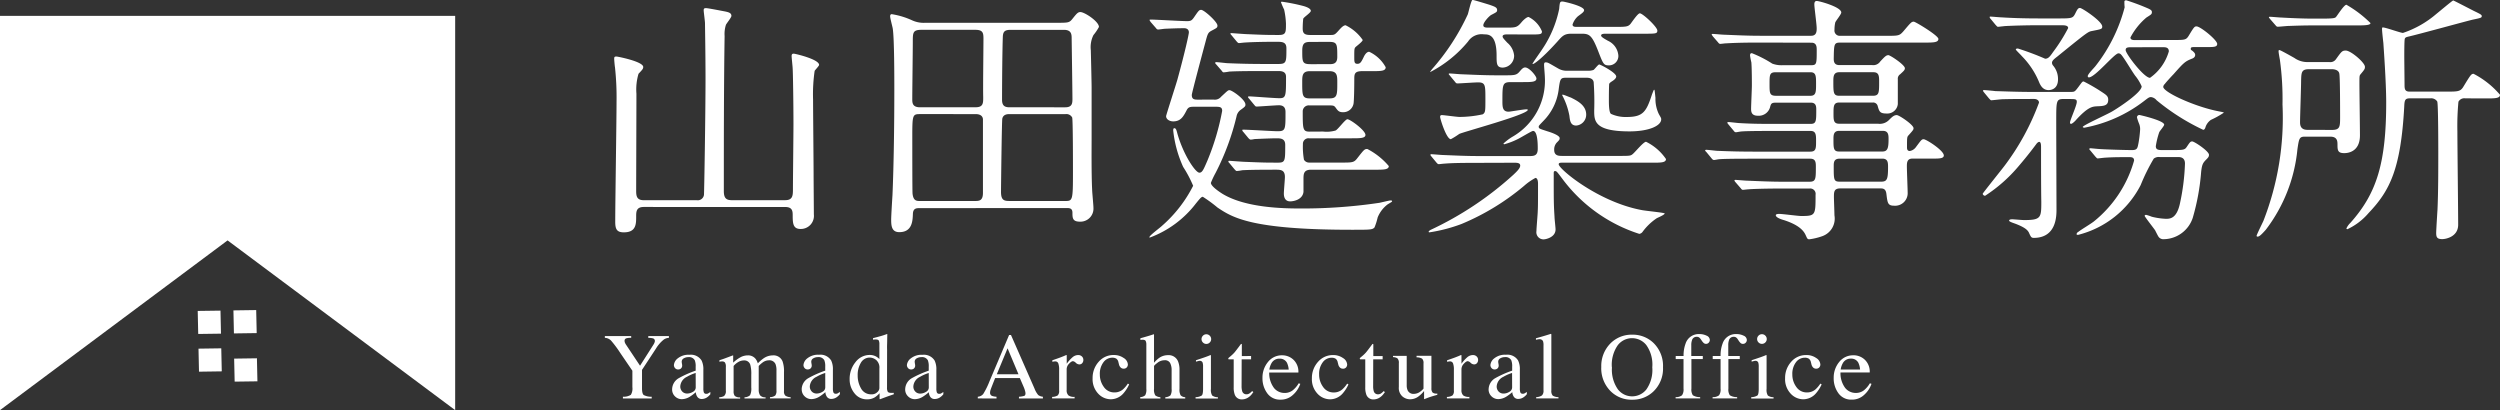 <svg xmlns="http://www.w3.org/2000/svg" width="175.633" height="28.817" viewBox="0 0 175.633 28.817">
  <rect x="0" y="0" width="175.633" height="28.817" fill="#333333" stroke="none"/>
  <g id="logo" transform="translate(0 -1)">
    <path id="パス_4095" data-name="パス 4095" d="M-169.12-6.458c.5,0,.533.276.533.57,0,.57.018.974.552.974a.924.924,0,0,0,.7-.3.924.924,0,0,0,.235-.728c0-.386-.018-2.353-.018-2.795,0-.754-.037-4.431-.037-5.258a11.459,11.459,0,0,1,.11-2.022c.018-.055.313-.349.313-.423,0-.4-1.691-.791-1.783-.791-.11,0-.147.055-.147.165,0,.129.074.772.074.9.018.221.055,2.335.055,3.916,0,.643-.037,3.861-.037,4.578,0,.441-.037.735-.552.735h-3.751c-.4,0-.552-.165-.552-.643,0-3.107,0-7.483.055-10.884a2.137,2.137,0,0,1,.092-.791c.037-.092.386-.515.386-.625,0-.239-.239-.276-.625-.349-.2-.037-1.03-.2-1.158-.2s-.165.037-.165.147c0,.129.092.772.092.919,0,.165.037,2.243.037,3.879,0,2.39-.092,8.071-.11,8.181a.441.441,0,0,1-.18.293.441.441,0,0,1-.335.075h-3.714c-.478,0-.533-.276-.533-.643,0-.974.018-5.754.018-6.839a3.871,3.871,0,0,1,.147-1.4c.276-.294.331-.349.331-.478,0-.386-1.82-.735-1.875-.735-.147,0-.165.037-.165.165,0,.092.037.5.055.588a19.692,19.692,0,0,1,.11,2.445c0,1.213-.092,7.1-.092,8.42,0,.533.129.735.607.735.864,0,.864-.588.864-1.121,0-.313,0-.662.533-.662Zm19.764.074c.2,0,.423,0,.423.331,0,.349,0,.625.515.625a.915.915,0,0,0,.7-.273.915.915,0,0,0,.26-.7c0-.2-.092-1.1-.092-1.287-.055-1.048-.037-3.034-.037-3.493v-3.659c0-.423-.055-2.556-.055-2.629a1.9,1.9,0,0,1,.184-1.066,3.463,3.463,0,0,0,.386-.57c0-.386-1.011-1.048-1.305-1.048-.184,0-.276.129-.588.515-.2.239-.294.239-1.121.239h-9.174a1.961,1.961,0,0,1-.919-.165,5.481,5.481,0,0,0-1.452-.441c-.092,0-.11.092-.11.147,0,.147.165.735.184.864.11.717.11,3.383.11,4.357,0,2.3-.037,5.2-.129,7.336-.018.276-.092,1.471-.092,1.728,0,.441.037.882.57.882.919,0,.938-.809.956-1.287.018-.4.257-.4.478-.4Zm-6.38-6.6c.129,0,.478.018.515.349V-7.45c0,.57-.276.57-.588.57h-3.842c-.221,0-.46,0-.515-.515-.018-.165-.018-3.2-.018-3.824,0-1.71,0-1.765.552-1.765Zm2.39-.478c-.349,0-.533-.11-.533-.533,0-1.066.018-3.456.055-4.431.018-.349.129-.478.552-.478h3.732c.533,0,.552.313.552.607,0,.092.055,3.787.055,4.247,0,.294-.018.588-.5.588Zm-6.288,0c-.515,0-.552-.276-.552-.552,0-.643.037-3.456.037-4.045,0-.643,0-.846.607-.846h3.787c.533,0,.57.221.57.625,0,.643-.037,3.493-.018,4.081,0,.423.018.735-.533.735Zm10.222.478a.459.459,0,0,1,.46.239c.055.147.055,3.346.055,3.806,0,2-.018,2.059-.533,2.059h-3.879c-.4,0-.643-.018-.643-.643,0-.276.055-5.037.092-5.148.074-.313.386-.313.515-.313Zm17.135,1.232c-.478,0-.478-.184-.478-1.452a.424.424,0,0,1,.156-.3.424.424,0,0,1,.322-.09h1.324c.331,0,.4,0,.515.165.147.2.221.313.515.313a.735.735,0,0,0,.735-.588c.037-.165.055-1.121.055-1.691,0-.4,0-.607.57-.607h.643c.662,0,.993,0,.993-.276a2.553,2.553,0,0,0-1.158-1.085c-.165,0-.294.184-.368.331-.184.386-.257.515-.46.515-.221,0-.221-.147-.221-.46,0-.552,0-.625.092-.717.074-.074.5-.386.5-.5a3.107,3.107,0,0,0-1.2-1.03c-.129,0-.257.11-.441.313-.294.331-.331.368-.607.368h-1.452c-.46,0-.515-.184-.515-.478a6.5,6.5,0,0,1,.037-.662c.037-.11.533-.423.533-.552,0-.165-.294-.276-.478-.331a12.769,12.769,0,0,0-1.544-.313c-.018,0-.074,0-.074.037a5.4,5.4,0,0,0,.221.515,5.41,5.41,0,0,1,.129.993c0,.607,0,.791-.5.791-.717,0-.938,0-2.169-.055-.184,0-1.085-.074-1.158-.074-.037,0-.074,0-.074.037s.018.037.092.129l.349.423c.074.074.092.11.165.11.055,0,.331-.037.386-.037.5-.037,1.452-.055,2.206-.055.423,0,.735,0,.735.46,0,.974,0,1.1-.57,1.1h-1.03c-.864,0-1.673-.018-2.519-.055-.11,0-.68-.074-.809-.074-.055,0-.074.018-.074.055,0,.018,0,.037.074.11l.368.423c.055.074.092.129.147.129a3.052,3.052,0,0,0,.4-.055c.643-.037,1.894-.037,2.316-.037h1.1c.2,0,.57,0,.57.4,0,1.342,0,1.508-.46,1.508-.349,0-1.949-.129-2.151-.129a.049.049,0,0,0-.041.014.048.048,0,0,0-.014.041c0,.018,0,.037.074.11l.349.423c.074.092.11.129.165.129.147,0,1.36-.092,1.581-.092.46,0,.46.349.46.5,0,1.2,0,1.324-.552,1.324-.349,0-2.041-.11-2.427-.11-.037,0-.055,0-.055.037s.018.074.074.129l.349.423c.074.074.11.11.165.11a1.242,1.242,0,0,0,.257-.037c.331-.018,1.213-.055,1.581-.055.294,0,.588.037.588.46,0,1.121,0,1.25-.5,1.25-.791,0-.974,0-2.28-.055-.184,0-1.085-.074-1.158-.074a.049.049,0,0,0-.041.014.049.049,0,0,0-.014.041c0,.018,0,.037.074.11l.349.423c.074.074.11.129.165.129a2.789,2.789,0,0,0,.386-.055c.643-.037,1.912-.037,2.335-.037.349,0,.662,0,.662.515,0,.165-.074.974-.074,1.158,0,.092,0,.552.441.552.2,0,.864-.092.938-.662v-.919c0-.349.018-.643.533-.643h4.486c.607,0,.974,0,.974-.257a4.931,4.931,0,0,0-1.508-1.2c-.2,0-.239.055-.7.643-.239.313-.331.313-1.177.313h-2.206a.418.418,0,0,1-.368-.2,5.123,5.123,0,0,1-.074-1.1.388.388,0,0,1,.125-.306.388.388,0,0,1,.316-.1h2.978c.588,0,.974,0,.974-.239,0-.313-1.066-1.1-1.269-1.1-.147,0-.662.717-.827.791a2.25,2.25,0,0,1-.882.074Zm1.361-6.306c.588,0,.588.147.588,1.066,0,.5-.331.5-.588.5H-132.2c-.588,0-.588-.147-.588-.956,0-.533.184-.607.588-.607Zm.037,2.059c.552,0,.552.331.552.791,0,.882,0,1.121-.552,1.121h-1.379c-.533,0-.533-.221-.533-1.14,0-.441,0-.772.533-.772Zm-9.192,2c-.276,0-.478,0-.478-.331,0-.129.772-3.015.956-3.7.165-.625.184-.68.46-.827.349-.184.386-.2.386-.349,0-.257-.938-1.1-1.14-1.1-.147,0-.184.055-.5.515-.165.239-.239.276-.5.276-.4,0-2.206-.11-2.555-.11-.037,0-.074,0-.074.037,0,.018.018.037.074.129l.368.423c.055.074.092.11.165.11s.423-.055.5-.055c.441-.018.882-.037,1.324-.037.165,0,.331.074.331.294,0,.11-.239,1.25-.809,3.328-.11.386-.791,2.482-.791,2.556,0,.221.239.368.5.368.533,0,.717-.349.938-.772.129-.257.257-.257.607-.257h1.434c.331,0,.46.037.46.294a17.174,17.174,0,0,1-1.03,3.475c-.276.643-.368.864-.57.864-.276,0-1.121-1.25-1.544-2.739-.074-.294-.11-.386-.221-.386-.074,0-.074.11-.074.165a8.25,8.25,0,0,0,.7,2.556,8.322,8.322,0,0,1,.7,1.324,9.308,9.308,0,0,1-2.188,2.813c-.129.129-.882.68-.882.791,0,.018,0,.037.018.037a7.256,7.256,0,0,0,3.254-2.408c.257-.313.368-.46.478-.46a9.59,9.59,0,0,1,1.03.754c1.048.7,2.353,1.563,9.432,1.563,1.305,0,1.452,0,1.6-.165a4.415,4.415,0,0,0,.221-.7,2.176,2.176,0,0,1,.7-.919c.276-.165.313-.184.313-.221,0-.055-.055-.055-.129-.055-.055,0-.588.129-.754.165a36.656,36.656,0,0,1-5.5.4c-1.232,0-3.861-.037-5.5-1.011-.239-.147-.846-.552-.846-.791a6,6,0,0,1,.331-.7,17.549,17.549,0,0,0,1.471-3.971.729.729,0,0,1,.294-.46c.313-.221.331-.257.331-.368,0-.349-.938-1.011-1.121-1.011-.11,0-.147.055-.588.46a.568.568,0,0,1-.533.2Zm25.555-.349c-.018.018,0,.074.037.129a4.958,4.958,0,0,1,.46,1.36c.037.331.074.68.478.68a.764.764,0,0,0,.7-.772c0-.68-.68-.993-1.085-1.2C-114-14.161-114.461-14.381-114.516-14.345Zm-7.538-.9c.055.074.092.11.165.11.165,0,1.232-.074,1.452-.074.515,0,.515.2.515,1.158,0,.864,0,.956-.184,1.085a7.685,7.685,0,0,1-1.636.184c-.184,0-1.1-.129-1.232-.129-.074,0-.129.018-.129.129,0,.129.441,1.563.754,1.563a5.148,5.148,0,0,0,.588-.368c.349-.165,4.817-1.36,4.817-1.691,0-.037-.055-.037-.11-.037-.2,0-1.14.165-1.232.165-.4,0-.441-.276-.441-.7,0-1.232,0-1.379.607-1.379h.809c.625,0,.974,0,.974-.257,0-.165-.5-.772-.791-.772-.129,0-.221.092-.349.239-.257.313-.349.313-1.177.313h-.441c-.864,0-1.618-.037-2.519-.074-.11,0-.68-.055-.809-.055-.037,0-.074,0-.074.037s.018.037.092.129Zm4.137,5.681c.2,0,.441,0,.441.2,0,.184-.221.4-.478.643a23.294,23.294,0,0,1-5.828,3.879c-.092.055-.129.11-.129.129,0,.037.055.037.074.037a11.057,11.057,0,0,0,2.243-.588A16.887,16.887,0,0,0-117.2-7.947a4.2,4.2,0,0,1,.791-.552c.184,0,.184.349.184.4,0,1.121,0,1.655-.018,1.912,0,.2-.092,1.2-.092,1.416a.5.5,0,0,0,.11.41.5.5,0,0,0,.386.178c.165,0,.846-.147.846-.7,0-.129-.074-.754-.074-.9-.055-.864-.055-1.121-.055-3.052,0-.055,0-.147.092-.147.11,0,.147.055.533.57a10.864,10.864,0,0,0,5.387,3.842.351.351,0,0,0,.221-.129,3.945,3.945,0,0,1,1.011-.974c.074-.037.552-.239.552-.331,0-.055-1.36-.184-1.618-.239-3.052-.57-5.828-2.886-5.828-3.217,0-.11.129-.11.239-.11h6.324c.607,0,.974,0,.974-.257a3.627,3.627,0,0,0-1.4-1.213c-.184,0-.772.735-.938.864-.147.129-.221.129-.993.129h-3.953c-.239,0-.57,0-.57-.423a.708.708,0,0,1,.184-.515c.165-.165.2-.2.2-.313,0-.184-.552-.386-.864-.478-.552-.184-.607-.184-.607-.331,0-.055.037-.092.331-.4a3.808,3.808,0,0,0,1.066-2.169c.11-.846.129-.864.607-.864h1.305c.2,0,.5.018.552.313a19.51,19.51,0,0,1,.037,1.986c0,.735,0,1.471,2.482,1.471,1.379,0,2.225-.4,2.225-.846,0-.092-.018-.11-.165-.368a2.447,2.447,0,0,1-.239-1.14c-.055-.515-.055-.57-.092-.57s-.092.184-.147.313c-.4,1.232-.625,1.6-1.783,1.6A2.455,2.455,0,0,1-111.1-13c-.147-.11-.147-.717-.147-.993,0-.827.018-1.011.018-1.1.018-.074.129-.147.184-.184.092-.055.313-.2.313-.349,0-.276-1.121-.846-1.195-.846s-.331.349-.4.386a1.03,1.03,0,0,1-.386.055h-1.452a1.166,1.166,0,0,1-.625-.147c-.7-.4-.735-.441-.9-.441-.11,0-.11.11-.11.184,0,.129.055.717.055.846a4.541,4.541,0,0,1-2.3,4.21,4.028,4.028,0,0,0-.607.46.059.059,0,0,0,.055.055,5.064,5.064,0,0,0,.956-.368c.165-.074.974-.57,1.066-.57.331,0,.331.974.331,1.25,0,.441-.2.515-.533.515H-120.4c-.864,0-1.618-.037-2.519-.074-.11,0-.68-.055-.809-.055-.037,0-.055.018-.055.037,0,.037,0,.037.074.129l.349.423c.074.074.092.11.165.11.055,0,.331-.037.386-.037.478-.037.956-.055,2.335-.055Zm.993-9.009c.882,0,.974,0,.974-.221a1.948,1.948,0,0,0-.938-1.011c-.147,0-.4.257-.478.349-.331.4-.423.4-1.158.4h-1.158c-.184,0-.386,0-.386-.165,0-.221.441-.68.57-.735.349-.184.4-.2.4-.331,0-.184-.147-.239-.515-.368-.055-.018-1.121-.349-1.213-.349s-.276.846-.331,1.011a15.777,15.777,0,0,1-2.519,3.861c-.092.129-.129.165-.129.2a8.514,8.514,0,0,0,2.666-2.151,1.138,1.138,0,0,1,1.121-.5c.313,0,.882,0,.882,1.489,0,.57,0,.846.441.846a.833.833,0,0,0,.791-.846,1.332,1.332,0,0,0-.478-.9c-.221-.239-.331-.349-.331-.441,0-.147.221-.147.386-.147Zm8.089-.055c.882,0,.993,0,.993-.221,0-.257-1.03-1.213-1.232-1.213-.147,0-.57.643-.662.754-.165.184-.313.2-.993.2h-2.739c-.165,0-.331,0-.331-.165a1.319,1.319,0,0,1,.386-.588c.331-.239.423-.313.423-.423,0-.294-1.434-.607-1.508-.607-.184,0-.2.037-.239.515a7.851,7.851,0,0,1-1.213,2.868c-.092.147-.662.938-.662.993,0,.11.607-.294,1.765-1.581.331-.368.46-.533.974-.533h.7c.552,0,.735.092,1.177,1.232.349.9.386.993.754.993a.662.662,0,0,0,.475-.2.662.662,0,0,0,.187-.48,1.243,1.243,0,0,0-.735-1.048c-.184-.11-.478-.257-.478-.368,0-.129.2-.129.386-.129ZM-97.014-18c.368,0,.368.313.368.515,0,.974,0,1.066-.4,1.066h-1.986a1.869,1.869,0,0,1-.735-.11,8.114,8.114,0,0,0-1.434-.735c-.11,0-.129.074-.129.165a4.376,4.376,0,0,0,.092.478c.037.368.037,1.563.037,1.618,0,.239-.055,1.4-.055,1.655,0,.239.055.478.478.478a.82.82,0,0,0,.846-.57c.074-.276.092-.349.441-.349h2.427c.386,0,.386.294.386.5,0,.791,0,.993-.4.993h-2.445c-.864,0-1.618,0-2.519-.055-.129,0-.68-.074-.809-.074-.055,0-.074.018-.074.055,0,.018.018.037.074.11l.368.441c.055.074.092.11.165.11.055,0,.313-.055.386-.055.165-.018.7-.037,2.317-.037h2.537c.386,0,.386.294.386.7,0,.515,0,.754-.4.754h-3.99c-.864,0-1.618-.018-2.519-.055-.11,0-.68-.074-.809-.074-.037,0-.074.018-.074.055,0,.018.018.037.092.11l.349.423c.055.074.11.129.184.129.055,0,.313-.055.368-.055.184-.018.717-.037,2.317-.037h4.081c.386,0,.386.294.386.57,0,.846,0,1.048-.441,1.048h-1.875c-.864,0-1.618-.037-2.519-.074-.129,0-.7-.055-.827-.055-.037,0-.055.018-.055.037,0,.037,0,.037.074.129l.368.423c.055.074.092.11.147.11s.331-.037.4-.037c.165-.018,1.011-.055,2.317-.055h1.967a.378.378,0,0,1,.324.113.378.378,0,0,1,.1.328c0,1.434,0,1.489-1.011,1.489-.221,0-1.305-.147-1.544-.147-.037,0-.239,0-.239.092,0,.165.386.294.588.349,1.121.368,1.4.791,1.526,1.085.092.2.11.257.239.257a4.364,4.364,0,0,0,.919-.221A1.31,1.31,0,0,0-95.4-5.869c0-.184-.037-1.085-.037-1.287,0-.349,0-.607.441-.607h2.85c.221,0,.368.074.4.423.074.588.092.791.533.791a.882.882,0,0,0,.693-.249.882.882,0,0,0,.263-.688c0-.2-.055-1.526-.055-1.82,0-.239,0-.552.386-.552h1.4c.478,0,.809,0,.809-.221,0-.349-1.232-1.14-1.416-1.14-.147,0-.184.074-.57.588a.668.668,0,0,1-.4.239c-.2,0-.2-.165-.2-.276,0-.643,0-.717.11-.827.331-.368.349-.4.349-.5,0-.239-1.011-.919-1.177-.919-.2,0-.331.129-.552.349a.908.908,0,0,1-.772.257h-2.721c-.4,0-.4-.257-.4-.717,0-.5,0-.772.4-.772h2.353a.326.326,0,0,1,.349.239c.11.386.147.533.625.533a.743.743,0,0,0,.791-.662v-1.747a.368.368,0,0,1,.165-.349c.239-.221.331-.294.331-.423,0-.239-1.03-.919-1.158-.919-.165,0-.276.129-.57.441a.588.588,0,0,1-.57.257h-2.3c-.386,0-.4-.276-.4-.46.018-1.011.018-1.121.46-1.121h5.9c.625,0,.993,0,.993-.257,0-.239-1.618-1.213-1.728-1.213-.165,0-.221.074-.735.68-.276.313-.349.313-1.177.313h-3.254a.368.368,0,0,1-.307-.111.368.368,0,0,1-.1-.312,2.326,2.326,0,0,1,.055-.515c.037-.11.423-.57.423-.7,0-.386-1.544-.809-1.728-.809-.074,0-.165.037-.165.239,0,.221.165,1.4.165,1.673,0,.2,0,.533-.386.533h-3.585c-.864,0-1.618-.037-2.519-.074-.129,0-.68-.055-.809-.055-.055,0-.074,0-.074.037s.018.037.074.129l.368.423c.055.074.092.11.165.11.055,0,.313-.037.386-.037.349-.018.919-.055,2.317-.055ZM-99.5-14.271c-.46,0-.46-.184-.46-.827s0-.827.441-.827h2.427c.4,0,.4.276.4.809,0,.57,0,.846-.4.846Zm6.839-1.655c.4,0,.4.294.4.68,0,.754,0,.974-.441.974h-2.353c-.423,0-.423-.221-.423-.993,0-.349,0-.662.423-.662Zm-2.408,5.571c-.4,0-.4-.221-.4-.864,0-.276,0-.588.4-.588h3.07c.4,0,.4.313.4.588,0,.643-.074.864-.441.864Zm3.034.5c.4,0,.4.294.4.607,0,.864-.074,1.011-.5,1.011H-95.01c-.441,0-.441-.11-.441-1.1,0-.221,0-.515.4-.515Zm17.778-8.328c-.129,0-.349,0-.349-.184a4.68,4.68,0,0,1,1.121-1.4c.349-.221.386-.239.386-.386,0-.11-.074-.165-.276-.257a15.236,15.236,0,0,0-1.526-.57c-.055,0-.129.018-.129.092a3.116,3.116,0,0,0,.018.4,11.292,11.292,0,0,1-2.041,4.118c-.074.11-.552.57-.552.717a.083.083,0,0,0,.018.061.083.083,0,0,0,.056.031c.441,0,1.8-1.691,2.078-1.691.129,0,.184.074.257.165.276.368.643,1.011.919,1.4a3.186,3.186,0,0,1,.46.754c0,.423-1.544,1.452-2.078,1.765-.331.2-2.059.974-2.059,1.085,0,.037.074.055.11.055a9.818,9.818,0,0,0,4.173-1.857c.313-.239.368-.294.515-.294a.6.6,0,0,1,.386.221,15.344,15.344,0,0,0,3.273,2.077c.074,0,.11-.055.147-.129a1,1,0,0,1,.4-.57,6.372,6.372,0,0,0,.9-.5c0-.037-.055-.037-.5-.129-1.655-.349-3.751-1.324-3.751-1.691a.31.31,0,0,1,.11-.2c.074-.11.515-.588.607-.68.717-.809.809-.9,1.269-1.085.11-.037.257-.11.257-.276,0-.11-.074-.184-.2-.294-.092-.055-.11-.074-.11-.129,0-.129.074-.129.331-.129h.772c.515,0,.754,0,.754-.221,0-.276-1.177-1.232-1.452-1.232-.147,0-.184.055-.552.662-.184.294-.276.294-1.085.294Zm1.949.5c.147,0,.4,0,.4.294a3.434,3.434,0,0,1-1.324,1.857c-.423,0-1.71-1.691-1.71-1.949,0-.2.165-.2.46-.2Zm-8.806-2.022c-1.03,0-1.986-.037-2.519-.074-.129,0-.7-.055-.809-.055-.018,0-.055,0-.055.037a.234.234,0,0,0,.074.129l.349.423c.074.074.11.129.165.129.037,0,.478-.055.533-.055.735-.037,1.655-.055,2.169-.055h1.765c.239,0,.46.018.46.2a11.826,11.826,0,0,1-1.066,1.691c-.239.349-.349.46-.552.46a19.494,19.494,0,0,0-1.912-.717c-.037,0-.147,0-.147.074,0,.037.368.386.423.46a5.65,5.65,0,0,1,1.2,1.8c.092.221.257.588.68.588.055,0,.662,0,.662-.754a1.455,1.455,0,0,0-.349-.974.326.326,0,0,1-.074-.184c0-.147.129-.257.368-.441,2.151-1.747,2.169-1.747,2.445-1.8.643-.129.717-.129.717-.313,0-.368-1.416-1.305-1.563-1.305s-.2.129-.349.423c-.147.276-.221.313-1.011.313Zm4.045,9.707c.074.074.11.129.165.129.037,0,.46-.055.533-.055.552-.037,1.14-.037,1.691-.037.165,0,.331.018.331.239a8.412,8.412,0,0,1-2.831,4.284c-.294.221-.809.515-1.1.735a.205.205,0,0,0-.11.147c0,.055.055.055.11.055A6.8,6.8,0,0,0-73.886-8a13.441,13.441,0,0,1,.919-1.857.571.571,0,0,1,.423-.11h1.269c.147,0,.5,0,.5.46a15.389,15.389,0,0,1-.368,2.868c-.239,1.011-.7,1.011-.974,1.011a4.755,4.755,0,0,1-.993-.147,3.167,3.167,0,0,0-.386-.129c-.037,0-.11,0-.11.074,0,.055.625.846.735,1.011.037.074.184.368.221.423a.409.409,0,0,0,.4.2A2.18,2.18,0,0,0-70.227-5.7a15.739,15.739,0,0,0,.588-3.217c.055-.515.129-.625.294-.809.2-.2.257-.257.257-.4,0-.257-1.03-.938-1.177-.938-.129,0-.165.055-.386.386-.147.221-.257.221-1.121.221H-72.4c-.294,0-.423-.055-.423-.276a5.664,5.664,0,0,1,.239-.974c.037-.092.349-.441.349-.533,0-.294-1.71-.68-1.728-.68a.167.167,0,0,0-.129.042.167.167,0,0,0-.055.123,3.017,3.017,0,0,0,.147.441.974.974,0,0,1,.074.423,7.832,7.832,0,0,1-.11.919c-.074.368-.074.515-.46.515-.57,0-2.169-.055-2.28-.074-.092,0-.57-.055-.662-.055a.059.059,0,0,0-.055.055c0,.018,0,.037.074.11Zm-1.857-4.045c.441,0,.552,0,.552.2,0,.257-.478,1.287-.478,1.452,0,.018,0,.092.074.092.092,0,.313-.221.368-.294.809-.882,1.121-.919,1.434-.938.5-.018.809-.037.809-.46,0-.276-.147-.349-.625-.662a12.214,12.214,0,0,0-1.1-.625c-.092,0-.11.037-.368.386-.239.313-.257.349-.515.349h-2.9c-.938,0-2.225-.055-2.408-.055-.129-.018-.7-.074-.827-.074a.059.059,0,0,0-.055.055c0,.018.037.055.074.11l.349.423c.074.074.11.129.165.129s.7-.074.791-.074c.717-.018,1.324-.018,2.225-.018.165,0,.331.092.331.257a17.13,17.13,0,0,1-2.445,4.468c-.239.313-1.508,1.894-1.508,1.93,0,.092.11.147.165.147a10.564,10.564,0,0,0,2.353-2.077c.68-.791,1.14-1.416,1.25-1.563.037-.055.129-.147.2-.147.129,0,.129.239.129.4,0,1.121,0,2.721.018,3.824,0,1.1-.018,1.269-1.213,1.269-.129,0-.717-.055-.827-.055-.055,0-.221,0-.221.092,0,.074.239.147.441.221.772.294.9.5.974.68.11.239.147.313.313.313,1.6,0,1.6-1.544,1.6-2s-.018-5.258-.018-6.177c0-1.508,0-1.581.57-1.581ZM-60.575-11.4c.515,0,.515.331.515.588,0,.386.037.57.478.57.147,0,1.1-.018,1.1-1.25,0-.515-.037-3.052-.037-3.64,0-.5,0-.552.074-.643.294-.349.313-.386.313-.533,0-.294-.993-1.14-1.342-1.14-.257,0-.294.055-.68.588a.479.479,0,0,1-.478.221h-1.526a1.583,1.583,0,0,1-.938-.294c-.165-.092-.974-.552-1.048-.552-.055,0-.055.055-.055.092,0,.092.074.5.092.588a20.318,20.318,0,0,1,.184,3.144,19.906,19.906,0,0,1-1.342,8.181c-.074.165-.478.974-.478,1.048,0,.055.055.055.074.055.11,0,.239-.11.57-.478a11.057,11.057,0,0,0,2.225-5.663c.11-.735.129-.882.515-.882Zm-1.6-.478c-.515,0-.515-.386-.515-.552,0-.331.074-2.445.074-2.9.018-.57.018-.809.552-.809h1.618c.2,0,.478.074.515.313.055.257.055,2.629.055,3.034,0,.68,0,.919-.57.919Zm.331-7.814c-.607,0-1.508-.037-2.133-.074-.129,0-.7-.055-.827-.055-.018,0-.074,0-.074.037,0,.018.018.037.074.11l.368.423c.074.092.11.129.184.129.11,0,.643-.055.754-.055.515-.018,1.085-.037,1.6-.037h3.2c.588,0,.956-.018.956-.165a8.188,8.188,0,0,0-1.691-1.287c-.165,0-.625.735-.735.864-.074.074-.184.11-.956.11Zm12.208,5.607c.625,0,.993,0,.993-.257A6.149,6.149,0,0,0-50.5-15.815c-.165,0-.221.092-.735.938-.2.313-.4.313-1.177.313H-55c-.349,0-.349-.221-.349-.515,0-.276-.018-1.655-.018-1.949,0-.2,0-1.158.037-1.25s.092-.11.239-.147c.735-.165,4.265-1.14,4.559-1.2.533-.11.607-.129.607-.239,0-.092-.055-.129-.552-.368-.221-.11-1.416-.735-1.452-.735-.055,0-1.011.809-1.177.938a7.038,7.038,0,0,1-2.353,1.342c-.165,0-1.213-.386-1.416-.386-.055,0-.055.055-.055.129,0,.147.074.809.092.956.018.294.2,2.758.2,4.173,0,4.3-.68,6.416-2.519,8.475a1.26,1.26,0,0,0-.276.386c0,.037.037.055.074.055a4.437,4.437,0,0,0,1.489-1.14c1.489-1.563,2.261-3.089,2.5-7.483.018-.478.074-.57.423-.57h1.416a.506.506,0,0,1,.478.221c.074.147.074,3.236.074,3.567,0,1.269,0,2.758-.055,4.026-.018.257-.092,1.471-.092,1.636,0,.294.055.441.423.441.257,0,1.121-.165,1.121-1.011,0-.938-.055-5.534-.055-6.563a17.946,17.946,0,0,1,.074-2.077.465.465,0,0,1,.478-.239Z" transform="translate(224.276 22)" fill="#fff"/>
    <path id="パス_4096" data-name="パス 4096" d="M2.05-6.012v.123a1.008,1.008,0,0,0-.349.035.173.173,0,0,0-.116.181.368.368,0,0,0,.019.105.716.716,0,0,0,.088.166l.98,1.471.95-1.493a.666.666,0,0,0,.074-.155.368.368,0,0,0,.018-.09.185.185,0,0,0-.152-.188,1.2,1.2,0,0,0-.31-.032v-.123H4.7v.123a.674.674,0,0,0-.359.12,2.388,2.388,0,0,0-.552.637L2.81-3.64V-2.35q0,.385.124.48a1.145,1.145,0,0,0,.557.118v.12H1.469v-.12a.975.975,0,0,0,.557-.134.857.857,0,0,0,.108-.541V-3.579l-.866-1.27A7.722,7.722,0,0,0,.641-5.69a.638.638,0,0,0-.441-.2v-.123ZM6.58-3.423a2.959,2.959,0,0,0-.614.271A.8.8,0,0,0,5.5-2.5a.5.5,0,0,0,.194.433.471.471,0,0,0,.281.09.772.772,0,0,0,.409-.119.351.351,0,0,0,.2-.3ZM4.926-2.276a.921.921,0,0,1,.468-.782A7.07,7.07,0,0,1,6.58-3.584v-.275a1.132,1.132,0,0,0-.065-.459.461.461,0,0,0-.456-.216.628.628,0,0,0-.313.084.267.267,0,0,0-.147.239.877.877,0,0,0,.016.131.929.929,0,0,1,.016.118.268.268,0,0,1-.12.252.3.3,0,0,1-.162.042.271.271,0,0,1-.221-.1.327.327,0,0,1-.077-.212.673.673,0,0,1,.279-.474A1.2,1.2,0,0,1,6.151-4.7.882.882,0,0,1,7-4.29a1.406,1.406,0,0,1,.12.649v1.3a.867.867,0,0,0,.026.259.168.168,0,0,0,.174.126.294.294,0,0,0,.123-.023,1.255,1.255,0,0,0,.168-.11v.165a1.052,1.052,0,0,1-.221.207.65.65,0,0,1-.368.123.36.36,0,0,1-.318-.142.638.638,0,0,1-.115-.335,3.043,3.043,0,0,1-.42.317,1.1,1.1,0,0,1-.559.174.672.672,0,0,1-.484-.2.662.662,0,0,1-.2-.5Zm3.309.559A.735.735,0,0,0,8.571-1.8.441.441,0,0,0,8.7-2.176v-1.67a.526.526,0,0,0-.063-.313.26.26,0,0,0-.208-.074.588.588,0,0,0-.1.007.543.543,0,0,0-.079.023v-.113l.232-.077q.126-.042.414-.152t.3-.11a.018.018,0,0,1,.013,0,.018.018,0,0,1,.006.012.376.376,0,0,1,0,.061v.436a2.466,2.466,0,0,1,.552-.4,1.1,1.1,0,0,1,.478-.112.668.668,0,0,1,.53.227.982.982,0,0,1,.171.333,2.7,2.7,0,0,1,.417-.359,1.135,1.135,0,0,1,.627-.2.678.678,0,0,1,.695.424,2.1,2.1,0,0,1,.1.756v1.339a.386.386,0,0,0,.1.312.717.717,0,0,0,.368.108v.085H11.8v-.09a.637.637,0,0,0,.368-.113.515.515,0,0,0,.088-.355V-3.584a1.177,1.177,0,0,0-.068-.462.463.463,0,0,0-.468-.265.742.742,0,0,0-.417.139,2.065,2.065,0,0,0-.294.259v1.655a.709.709,0,0,0,.092.4.466.466,0,0,0,.39.147v.081h-1.48v-.084a.588.588,0,0,0,.391-.147,1.06,1.06,0,0,0,.084-.54v-.9a2.427,2.427,0,0,0-.065-.685.434.434,0,0,0-.452-.317.777.777,0,0,0-.388.108,1.219,1.219,0,0,0-.336.283v1.765a.509.509,0,0,0,.085.339.529.529,0,0,0,.374.1v.085H8.237Zm7.448-1.706a2.959,2.959,0,0,0-.614.271A.8.8,0,0,0,14.6-2.5a.5.5,0,0,0,.194.433.471.471,0,0,0,.281.09.772.772,0,0,0,.409-.12.351.351,0,0,0,.2-.3ZM14.028-2.276a.921.921,0,0,1,.468-.782,7.07,7.07,0,0,1,1.186-.527v-.275a1.132,1.132,0,0,0-.065-.459.461.461,0,0,0-.456-.216.628.628,0,0,0-.313.084.267.267,0,0,0-.147.239.876.876,0,0,0,.016.131.929.929,0,0,1,.016.118.268.268,0,0,1-.12.252.3.3,0,0,1-.162.042.271.271,0,0,1-.221-.1.327.327,0,0,1-.077-.212.673.673,0,0,1,.279-.474,1.2,1.2,0,0,1,.819-.247.882.882,0,0,1,.85.407,1.406,1.406,0,0,1,.12.649v1.3a.867.867,0,0,0,.026.259.168.168,0,0,0,.174.126.294.294,0,0,0,.123-.023,1.256,1.256,0,0,0,.168-.11v.165a1.052,1.052,0,0,1-.221.207.65.65,0,0,1-.368.123.36.36,0,0,1-.318-.142.638.638,0,0,1-.113-.335,3.043,3.043,0,0,1-.42.317,1.1,1.1,0,0,1-.559.174.672.672,0,0,1-.482-.2.662.662,0,0,1-.2-.5Zm4.777-2.411a.918.918,0,0,1,.433.1,1.034,1.034,0,0,1,.249.188v-1.03a.588.588,0,0,0-.043-.271q-.043-.074-.208-.074a.622.622,0,0,0-.068,0l-.129.013v-.107l.265-.068.294-.081q.147-.042.255-.081.051-.016.171-.061l.019.007-.007.339q0,.184-.007.379t0,.386L20.023-2.4a.6.6,0,0,0,.051.294q.051.084.275.084h.074a.532.532,0,0,0,.074-.008v.106l-.468.162-.507.19L19.5-1.6V-2a1.687,1.687,0,0,1-.325.284,1.019,1.019,0,0,1-.546.147,1.088,1.088,0,0,1-.891-.425,1.527,1.527,0,0,1-.341-.984,1.847,1.847,0,0,1,.409-1.2A1.245,1.245,0,0,1,18.806-4.687Zm.12,2.767a.564.564,0,0,0,.407-.147.412.412,0,0,0,.155-.281V-3.737a.7.7,0,0,0-.224-.593.723.723,0,0,0-.441-.173.71.71,0,0,0-.633.36,1.637,1.637,0,0,0-.227.887,1.788,1.788,0,0,0,.24.927.783.783,0,0,0,.719.407Zm4.029-1.5a2.959,2.959,0,0,0-.614.271.8.8,0,0,0-.466.653.5.5,0,0,0,.194.433.471.471,0,0,0,.281.09.772.772,0,0,0,.409-.12.351.351,0,0,0,.2-.3ZM21.3-2.275a.921.921,0,0,1,.468-.782,7.07,7.07,0,0,1,1.186-.527v-.275a1.132,1.132,0,0,0-.065-.459.461.461,0,0,0-.456-.216.628.628,0,0,0-.319.083.267.267,0,0,0-.147.239.877.877,0,0,0,.016.131A.929.929,0,0,1,22-3.963a.268.268,0,0,1-.12.252.3.3,0,0,1-.162.042.271.271,0,0,1-.221-.1.327.327,0,0,1-.077-.212A.673.673,0,0,1,21.7-4.45a1.2,1.2,0,0,1,.819-.247.882.882,0,0,1,.85.407,1.406,1.406,0,0,1,.12.649v1.3a.867.867,0,0,0,.026.259.168.168,0,0,0,.174.126.294.294,0,0,0,.123-.023,1.255,1.255,0,0,0,.168-.11v.165a1.051,1.051,0,0,1-.221.207.65.65,0,0,1-.368.123.36.36,0,0,1-.321-.139.638.638,0,0,1-.11-.338,3.043,3.043,0,0,1-.42.317,1.1,1.1,0,0,1-.559.174.672.672,0,0,1-.482-.2.662.662,0,0,1-.2-.5Zm7.958-1.058-.766-1.822-.756,1.822ZM26.4-1.633v-.12a.536.536,0,0,0,.383-.194,5.378,5.378,0,0,0,.441-.895L28.6-6.089h.132l1.648,3.751a1.594,1.594,0,0,0,.263.464.626.626,0,0,0,.331.121v.121H29.292v-.12a1.484,1.484,0,0,0,.375-.063q.084-.038.084-.182a.8.8,0,0,0-.032-.171,1.864,1.864,0,0,0-.09-.259l-.275-.637H27.619q-.259.649-.309.793a.742.742,0,0,0-.048.229.235.235,0,0,0,.136.232,1.08,1.08,0,0,0,.317.058v.12Zm5.221-.107a.782.782,0,0,0,.394-.105.433.433,0,0,0,.1-.338V-3.64a1.25,1.25,0,0,0-.06-.457.221.221,0,0,0-.221-.138.6.6,0,0,0-.085.008q-.054.008-.112.021v-.107l.378-.132q.194-.068.268-.1.162-.061.333-.139.023,0,.027.016a.294.294,0,0,1,.005.068v.53a2.469,2.469,0,0,1,.4-.449.615.615,0,0,1,.4-.162.373.373,0,0,1,.268.1.327.327,0,0,1,.1.247.326.326,0,0,1-.079.221.253.253,0,0,1-.2.09.372.372,0,0,1-.251-.113.349.349,0,0,0-.2-.113q-.113,0-.278.182a.56.56,0,0,0-.165.377v1.46a.483.483,0,0,0,.129.386.649.649,0,0,0,.429.1v.107H31.622Zm4.329-2.942a1.169,1.169,0,0,1,.7.208.577.577,0,0,1,.294.457.31.31,0,0,1-.074.2.277.277,0,0,1-.229.092.287.287,0,0,1-.2-.077.449.449,0,0,1-.124-.227l-.039-.155a.393.393,0,0,0-.147-.243.515.515,0,0,0-.281-.068.766.766,0,0,0-.622.321,1.341,1.341,0,0,0-.254.855,1.461,1.461,0,0,0,.279.876.882.882,0,0,0,.755.388.9.9,0,0,0,.6-.221,2.05,2.05,0,0,0,.336-.4l.09.055a2.562,2.562,0,0,1-.388.614,1.188,1.188,0,0,1-.9.433,1.212,1.212,0,0,1-.892-.4,1.48,1.48,0,0,1-.388-1.08,1.684,1.684,0,0,1,.424-1.15,1.363,1.363,0,0,1,1.069-.479Zm1.861,2.957a.566.566,0,0,0,.348-.129.783.783,0,0,0,.082-.451v-3.1a.578.578,0,0,0-.047-.267q-.047-.085-.228-.085a.49.49,0,0,0-.069.005l-.074.011V-5.86l.351-.1q.208-.06.289-.085l.31-.1.007.023v1.986a2.116,2.116,0,0,1,.362-.343,1.069,1.069,0,0,1,.614-.194.709.709,0,0,1,.714.441,1.52,1.52,0,0,1,.1.611V-2.3a.822.822,0,0,0,.079.446.479.479,0,0,0,.325.136v.09h-1.4v-.09a.6.6,0,0,0,.362-.132.787.787,0,0,0,.081-.449V-3.614a1.063,1.063,0,0,0-.105-.507.409.409,0,0,0-.4-.194.793.793,0,0,0-.495.182q-.236.181-.236.236V-2.3a.76.76,0,0,0,.089.452.628.628,0,0,0,.359.129v.091H37.813ZM42.118-5.8a.332.332,0,0,1,.1-.24.32.32,0,0,1,.239-.1.324.324,0,0,1,.238.1.327.327,0,0,1,.1.24.324.324,0,0,1-.1.238.324.324,0,0,1-.238.1.322.322,0,0,1-.239-.1.327.327,0,0,1-.1-.238ZM41.7-1.723a.824.824,0,0,0,.436-.118q.09-.085.09-.464V-3.849a.98.98,0,0,0-.029-.294.2.2,0,0,0-.2-.132.368.368,0,0,0-.069.007q-.034.007-.2.051v-.1l.139-.046q.566-.184.788-.278a.421.421,0,0,1,.116-.039.175.175,0,0,1,.007.049V-2.3a.758.758,0,0,0,.089.462.662.662,0,0,0,.4.12v.09H41.7Zm3.9-2.889v.232h-.662l-.006,1.865a1.245,1.245,0,0,0,.042.371.3.3,0,0,0,.3.221.368.368,0,0,0,.2-.055,1.06,1.06,0,0,0,.2-.174l.084.074-.074.1a1.034,1.034,0,0,1-.355.32.809.809,0,0,1-.362.093.51.51,0,0,1-.515-.339,1.405,1.405,0,0,1-.074-.51V-4.379h-.352a.1.1,0,0,1-.024-.019A.039.039,0,0,1,44-4.424a.073.073,0,0,1,.015-.05.969.969,0,0,1,.092-.082,2.783,2.783,0,0,0,.321-.3q.1-.115.464-.606a.108.108,0,0,1,.05.007q.008.007.008.049v.795Zm2.18-.051a1.142,1.142,0,0,1,.8.315,1.153,1.153,0,0,1,.343.894H46.874a1.726,1.726,0,0,0,.34,1.093.946.946,0,0,0,.727.343.915.915,0,0,0,.574-.178,1.784,1.784,0,0,0,.429-.5l.113.039a1.839,1.839,0,0,1-.5.76,1.237,1.237,0,0,1-.891.349,1.089,1.089,0,0,1-.939-.459A1.759,1.759,0,0,1,46.4-3.07a1.719,1.719,0,0,1,.385-1.121,1.231,1.231,0,0,1,1-.472Zm-.188.236a.618.618,0,0,0-.563.327,1.284,1.284,0,0,0-.147.441h1.36a1.341,1.341,0,0,0-.123-.482.557.557,0,0,0-.529-.285Zm3.764-.252a1.169,1.169,0,0,1,.7.208.577.577,0,0,1,.294.457.31.31,0,0,1-.074.2.277.277,0,0,1-.229.092.287.287,0,0,1-.2-.077.449.449,0,0,1-.124-.227l-.039-.155a.393.393,0,0,0-.147-.243.515.515,0,0,0-.281-.068.766.766,0,0,0-.622.321,1.341,1.341,0,0,0-.254.855,1.461,1.461,0,0,0,.279.876.882.882,0,0,0,.755.388.9.9,0,0,0,.6-.221,2.05,2.05,0,0,0,.336-.4l.09.055a2.562,2.562,0,0,1-.388.614,1.188,1.188,0,0,1-.9.433,1.212,1.212,0,0,1-.892-.4,1.48,1.48,0,0,1-.388-1.08A1.684,1.684,0,0,1,50.3-4.2a1.363,1.363,0,0,1,1.066-.479Zm3.486.068v.232h-.662l-.005,1.865a1.245,1.245,0,0,0,.042.371.3.3,0,0,0,.3.221.368.368,0,0,0,.2-.055,1.06,1.06,0,0,0,.2-.174l.084.074-.074.1a1.034,1.034,0,0,1-.355.32.809.809,0,0,1-.362.093.51.51,0,0,1-.515-.339,1.405,1.405,0,0,1-.074-.51V-4.379h-.352a.1.1,0,0,1-.024-.019.039.039,0,0,1-.008-.026.074.074,0,0,1,.015-.05.97.97,0,0,1,.092-.082,2.783,2.783,0,0,0,.321-.3q.1-.115.464-.606a.108.108,0,0,1,.05.007q.008.007.008.049v.795Zm1.691-.013v2.069A.847.847,0,0,0,56.6-2.2a.441.441,0,0,0,.441.246.747.747,0,0,0,.429-.147,1.261,1.261,0,0,0,.243-.221V-4.1a.412.412,0,0,0-.1-.327.735.735,0,0,0-.388-.093v-.107h1.044V-2.35a.441.441,0,0,0,.079.3.454.454,0,0,0,.335.074v.09l-.262.074q-.084.024-.281.089-.084.029-.368.139a.018.018,0,0,1-.019-.015.158.158,0,0,1,0-.034v-.522a2.186,2.186,0,0,1-.4.388.992.992,0,0,1-.582.194.831.831,0,0,1-.539-.2.791.791,0,0,1-.252-.662V-4.112a.428.428,0,0,0-.11-.346.662.662,0,0,0-.3-.077v-.09Zm2.82,2.886a.782.782,0,0,0,.394-.105.433.433,0,0,0,.1-.338V-3.64a1.25,1.25,0,0,0-.06-.457.221.221,0,0,0-.221-.138.6.6,0,0,0-.085.008q-.054.008-.112.021v-.107l.378-.132q.194-.068.268-.1.162-.061.333-.139.023,0,.027.016a.294.294,0,0,1,.005.068v.53a2.469,2.469,0,0,1,.4-.449.615.615,0,0,1,.4-.162.373.373,0,0,1,.268.1.327.327,0,0,1,.1.247.327.327,0,0,1-.079.221.253.253,0,0,1-.2.09.372.372,0,0,1-.247-.113.349.349,0,0,0-.2-.113q-.113,0-.278.182a.56.56,0,0,0-.165.377v1.461a.483.483,0,0,0,.129.386.649.649,0,0,0,.429.1v.107H59.361Zm4.582-1.684a2.959,2.959,0,0,0-.614.271.8.8,0,0,0-.466.653.5.5,0,0,0,.194.433.471.471,0,0,0,.281.09.772.772,0,0,0,.409-.12.351.351,0,0,0,.2-.3ZM62.288-2.276a.921.921,0,0,1,.468-.782,7.07,7.07,0,0,1,1.186-.527v-.275a1.132,1.132,0,0,0-.065-.459.461.461,0,0,0-.456-.216.628.628,0,0,0-.313.084.267.267,0,0,0-.147.239.876.876,0,0,0,.016.131.93.93,0,0,1,.016.118.268.268,0,0,1-.12.252.3.3,0,0,1-.162.042.271.271,0,0,1-.221-.1.327.327,0,0,1-.077-.212.673.673,0,0,1,.279-.474,1.2,1.2,0,0,1,.819-.247.882.882,0,0,1,.85.407,1.406,1.406,0,0,1,.12.649v1.3a.867.867,0,0,0,.026.259.168.168,0,0,0,.174.126.294.294,0,0,0,.123-.023,1.255,1.255,0,0,0,.168-.11v.165a1.052,1.052,0,0,1-.221.207.65.65,0,0,1-.368.123.36.36,0,0,1-.318-.142.638.638,0,0,1-.115-.335,3.043,3.043,0,0,1-.42.317,1.1,1.1,0,0,1-.559.174.672.672,0,0,1-.485-.2.662.662,0,0,1-.2-.5Zm3.341.552a.765.765,0,0,0,.407-.121.468.468,0,0,0,.107-.36V-5.362a.824.824,0,0,0-.035-.294.26.26,0,0,0-.262-.136.554.554,0,0,0-.1.01q-.054.01-.134.029V-5.86q.436-.116,1.05-.31a.025.025,0,0,1,.027.019.441.441,0,0,1,.005.084v3.876a.485.485,0,0,0,.1.363.755.755,0,0,0,.4.105v.09H65.628Zm5.324-2.1a2.4,2.4,0,0,0,.41,1.544,1.258,1.258,0,0,0,1.007.5,1.272,1.272,0,0,0,1-.485,2.375,2.375,0,0,0,.415-1.556,2.358,2.358,0,0,0-.421-1.563,1.282,1.282,0,0,0-1-.482,1.26,1.26,0,0,0-1.007.5,2.4,2.4,0,0,0-.412,1.545Zm-.75,0a2.249,2.249,0,0,1,.668-1.7,2.09,2.09,0,0,1,1.5-.588,2.088,2.088,0,0,1,1.506.588,2.244,2.244,0,0,1,.662,1.7,2.225,2.225,0,0,1-.685,1.713,2.1,2.1,0,0,1-1.483.568,2.066,2.066,0,0,1-1.544-.63A2.273,2.273,0,0,1,70.2-3.82Zm5.221,2.1a.7.7,0,0,0,.448-.129.709.709,0,0,0,.108-.47V-4.4h-.549v-.216h.552a2.359,2.359,0,0,1,.139-.863.969.969,0,0,1,.973-.675,1.116,1.116,0,0,1,.509.113.34.34,0,0,1,.224.3.274.274,0,0,1-.077.19.246.246,0,0,1-.188.084.244.244,0,0,1-.162-.057.945.945,0,0,1-.162-.2L77.185-5.8a.473.473,0,0,0-.107-.115.276.276,0,0,0-.171-.047.329.329,0,0,0-.333.243.986.986,0,0,0-.049.339v.766h.809v.216h-.8v2.074a.73.73,0,0,0,.1.467.9.9,0,0,0,.515.131v.09H75.425Zm2.6,0a.7.7,0,0,0,.451-.128.709.709,0,0,0,.108-.47V-4.4h-.552v-.216h.552a2.359,2.359,0,0,1,.139-.863.969.969,0,0,1,.973-.675,1.116,1.116,0,0,1,.509.113.34.34,0,0,1,.224.3.274.274,0,0,1-.077.19.246.246,0,0,1-.188.084A.244.244,0,0,1,80-5.515a.945.945,0,0,1-.162-.2L79.783-5.8a.473.473,0,0,0-.107-.115.276.276,0,0,0-.171-.047.329.329,0,0,0-.333.243.985.985,0,0,0-.049.339v.766h.809v.216h-.8v2.074a.73.73,0,0,0,.1.467.9.9,0,0,0,.515.131v.09H78.021ZM81.15-5.805a.332.332,0,0,1,.1-.24.32.32,0,0,1,.239-.1.324.324,0,0,1,.238.1.327.327,0,0,1,.1.24.324.324,0,0,1-.1.238.324.324,0,0,1-.238.1.322.322,0,0,1-.239-.1.327.327,0,0,1-.1-.236Zm-.413,4.081a.824.824,0,0,0,.436-.118q.09-.085.09-.464V-3.85a.98.98,0,0,0-.029-.294.2.2,0,0,0-.2-.132.368.368,0,0,0-.069.007q-.034.007-.2.051v-.1l.139-.046q.566-.184.788-.278a.421.421,0,0,1,.116-.039.175.175,0,0,1,.007.049V-2.3a.758.758,0,0,0,.089.462.662.662,0,0,0,.4.12v.09H80.736ZM84.6-4.681a1.169,1.169,0,0,1,.7.208.577.577,0,0,1,.294.457.31.31,0,0,1-.074.2.277.277,0,0,1-.229.092.287.287,0,0,1-.2-.077.449.449,0,0,1-.124-.227l-.039-.155a.393.393,0,0,0-.147-.243.515.515,0,0,0-.281-.068.766.766,0,0,0-.622.321,1.341,1.341,0,0,0-.254.855,1.461,1.461,0,0,0,.279.876.882.882,0,0,0,.755.388.9.9,0,0,0,.6-.221,2.05,2.05,0,0,0,.336-.4l.09.055a2.561,2.561,0,0,1-.388.614,1.188,1.188,0,0,1-.9.433,1.212,1.212,0,0,1-.892-.4,1.48,1.48,0,0,1-.388-1.08,1.684,1.684,0,0,1,.424-1.15A1.363,1.363,0,0,1,84.6-4.68Zm3.318.016a1.142,1.142,0,0,1,.8.315,1.153,1.153,0,0,1,.343.894H87.006a1.726,1.726,0,0,0,.338,1.094.946.946,0,0,0,.727.343.915.915,0,0,0,.572-.178,1.784,1.784,0,0,0,.429-.5l.113.039a1.838,1.838,0,0,1-.5.76,1.237,1.237,0,0,1-.891.349,1.089,1.089,0,0,1-.939-.459A1.759,1.759,0,0,1,86.53-3.07a1.719,1.719,0,0,1,.385-1.121,1.231,1.231,0,0,1,1-.472Zm-.188.236a.618.618,0,0,0-.563.327,1.284,1.284,0,0,0-.147.441h1.363a1.341,1.341,0,0,0-.123-.482.557.557,0,0,0-.532-.285Z" transform="translate(42.293 30.624)" fill="#fff"/>
    <path id="パス_1" data-name="パス 1" d="M0,0V27.7L15.988,15.776,31.977,27.7V0Z" transform="translate(0 2.113)" fill="#fff"/>
    <path id="パス_2" data-name="パス 2" d="M37,61.662l.035,1.618,1.6-.023L38.6,61.639Z" transform="translate(-23.055 -36.168)" fill="#fff"/>
    <path id="パス_3" data-name="パス 3" d="M38.453,54.929l-1.6.022.035,1.618,1.6-.022Z" transform="translate(-22.963 -32.107)" fill="#fff"/>
    <path id="パス_4" data-name="パス 4" d="M45.146,56.449l-.035-1.618-1.6.023.035,1.618Z" transform="translate(-27.112 -32.048)" fill="#fff"/>
    <path id="パス_5" data-name="パス 5" d="M43.687,63.182l1.6-.022-.035-1.618-1.6.023Z" transform="translate(-27.202 -35.371)" fill="#fff"/>
  </g>
</svg>
